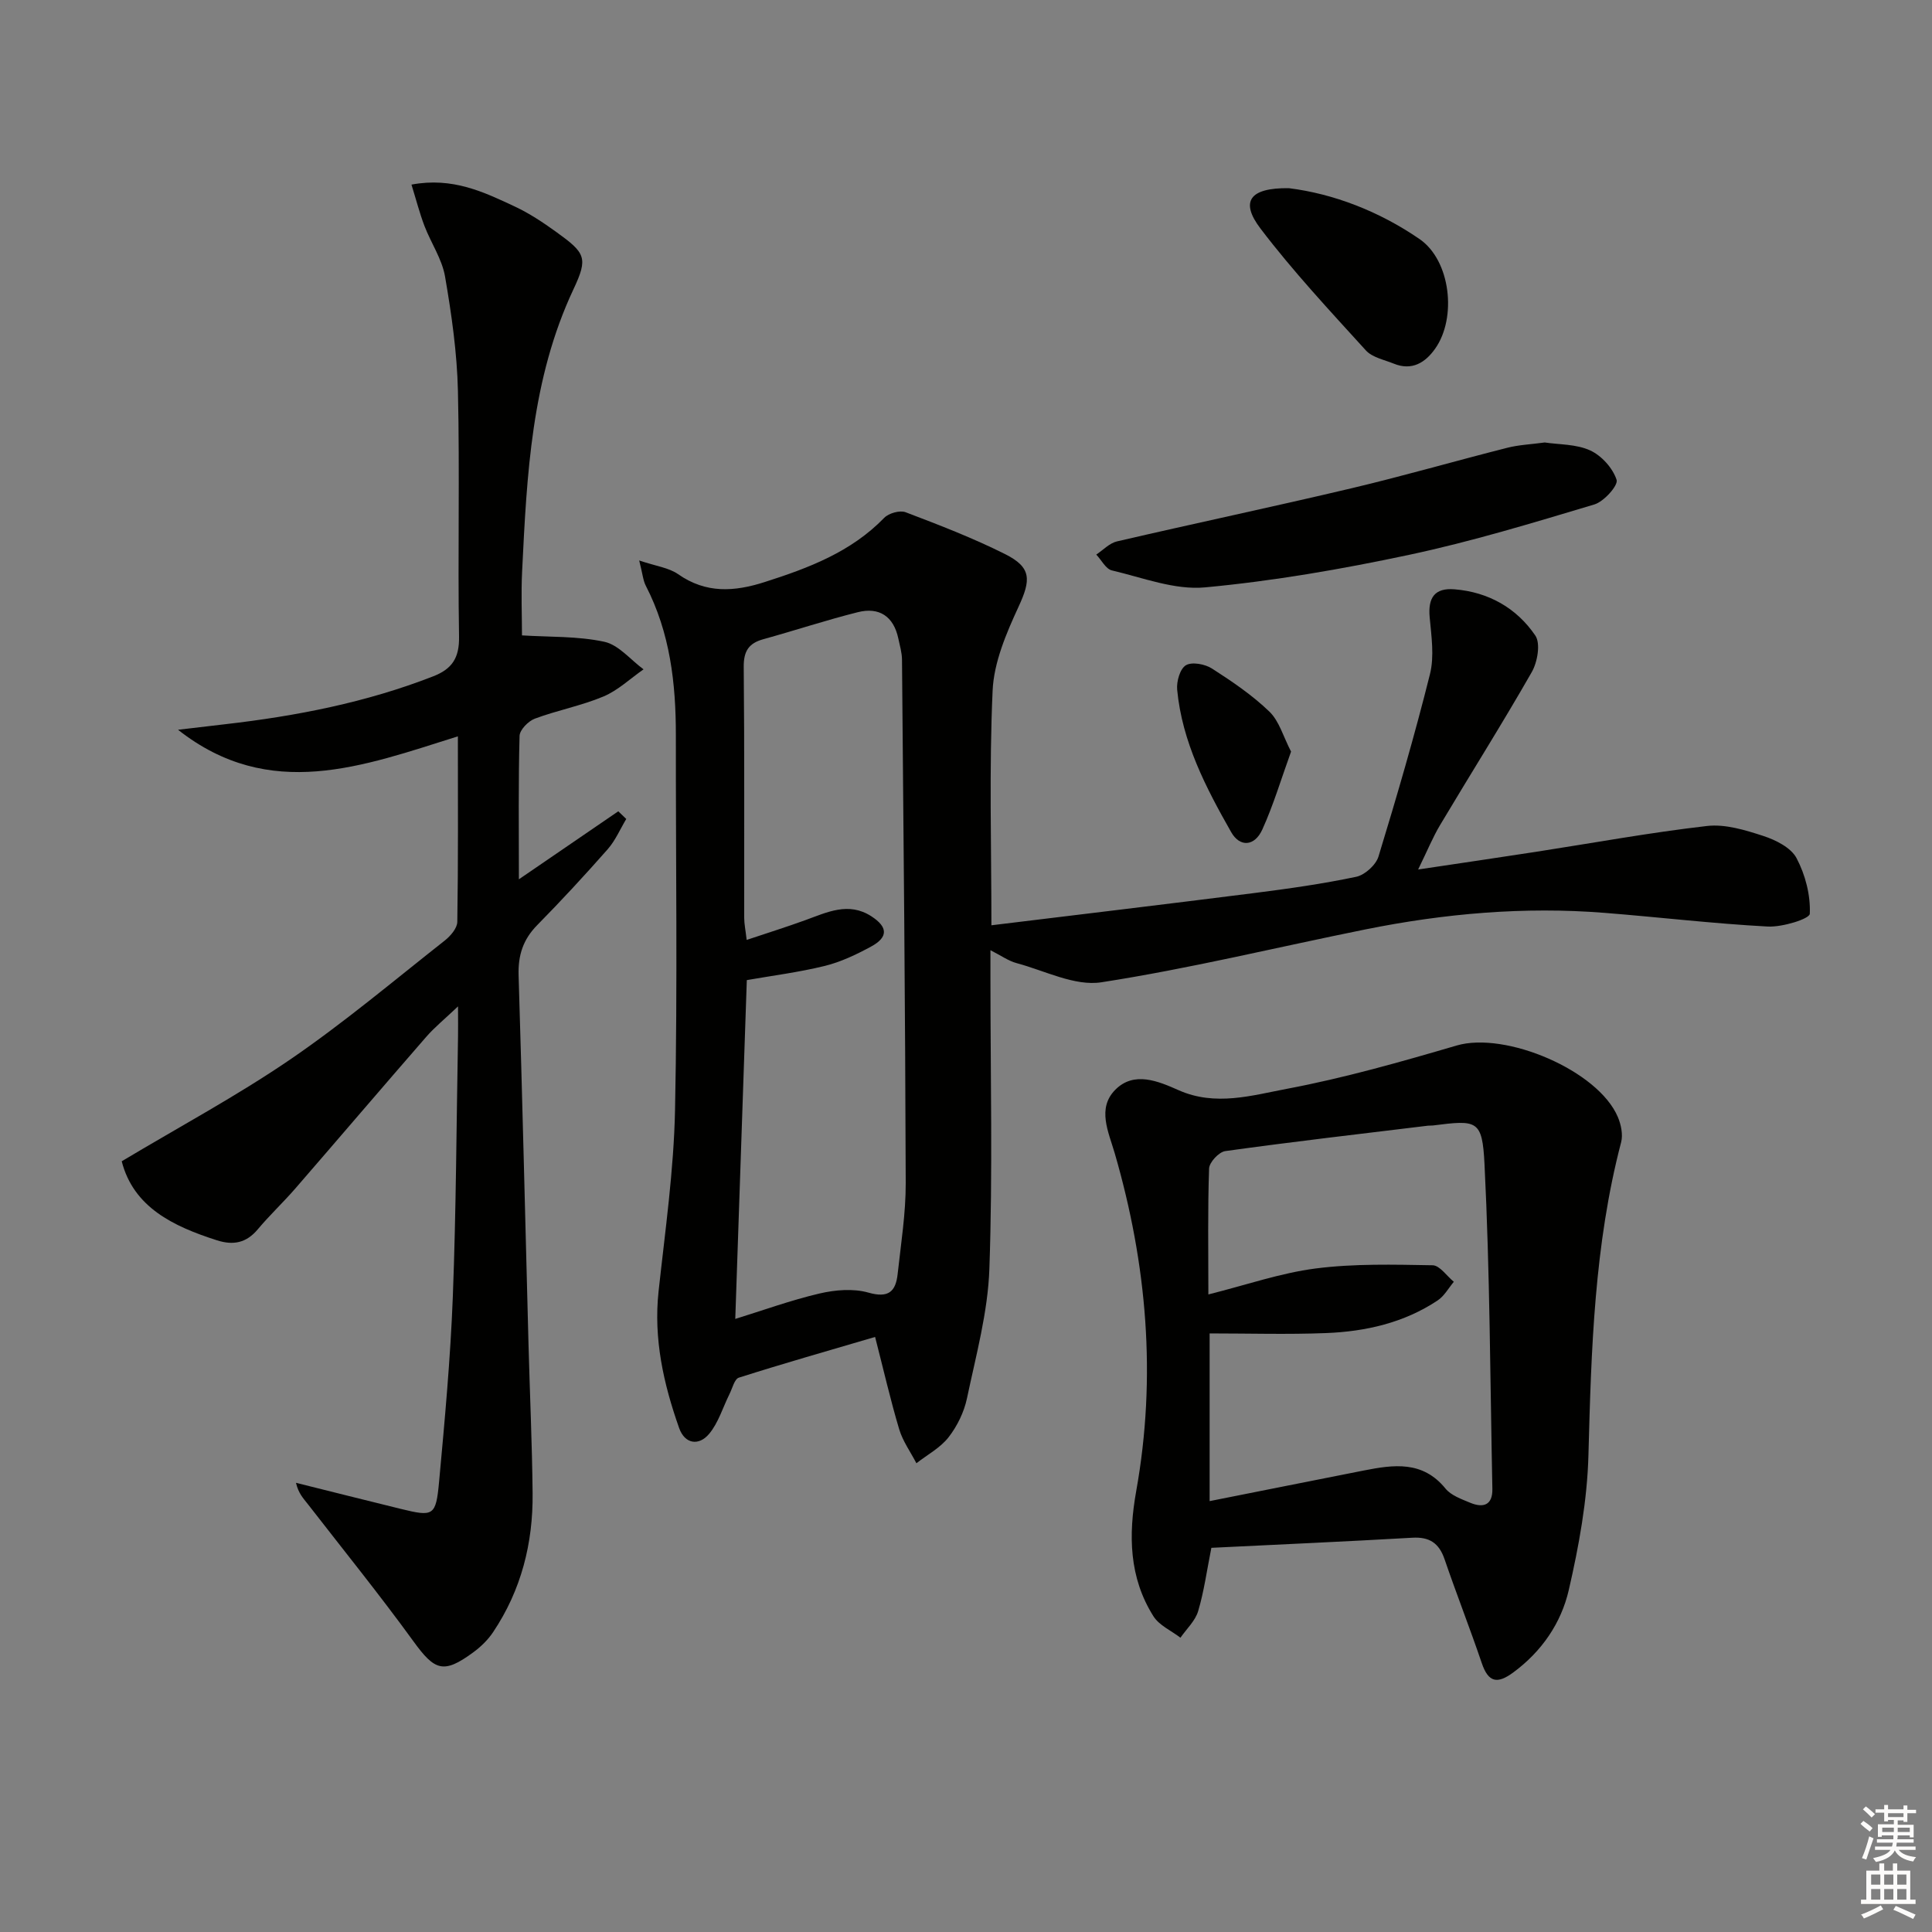<svg enable-background="new 0 0 400 400" viewBox="0 0 400 400" xmlns="http://www.w3.org/2000/svg"><rect x="0" y="0" width="400" height="400" fill="#808080" stroke="none"/><g fill="#010100"><path d="m293.61 180.02c8.94-1.34 16.7-2.47 24.46-3.67 11.78-1.82 23.52-3.98 35.36-5.34 3.78-.43 7.92.85 11.66 2.07 2.57.84 5.71 2.41 6.86 4.58 1.83 3.45 2.92 7.69 2.75 11.53-.05 1.06-5.71 2.8-8.71 2.64-11.27-.6-22.49-1.94-33.75-2.83-16.68-1.33-33.21.13-49.57 3.43-18.21 3.67-36.3 8.1-54.63 10.94-5.53.86-11.73-2.41-17.58-3.97-1.67-.45-3.17-1.54-5.4-2.67v5.98c0 20 .48 40.01-.22 59.98-.31 8.99-2.77 17.93-4.64 26.82-.6 2.85-2.02 5.76-3.81 8.06-1.71 2.19-4.4 3.62-6.66 5.38-1.21-2.34-2.82-4.56-3.56-7.03-1.84-6.16-3.27-12.45-4.99-19.12-9.9 2.91-19.1 5.53-28.21 8.43-.91.29-1.34 2.21-1.94 3.4-1.38 2.77-2.28 5.92-4.2 8.22-2.13 2.56-5.05 2.15-6.23-1.21-3.22-9.13-5.31-18.43-4.25-28.28 1.36-12.52 3.16-25.07 3.41-37.63.53-25.82.14-51.65.17-77.48.01-10.76-1.19-21.23-6.22-30.97-.57-1.1-.66-2.45-1.37-5.24 3.48 1.18 6.13 1.49 8.06 2.84 5.77 4.03 11.6 3.65 17.91 1.63 9.11-2.91 17.88-6.21 24.76-13.3.93-.96 3.23-1.61 4.42-1.16 6.97 2.65 13.96 5.34 20.62 8.68 5.52 2.77 5.33 5.36 2.76 10.91-2.53 5.48-5.1 11.48-5.36 17.36-.73 16.12-.25 32.28-.25 48.57 18.21-2.22 36.3-4.38 54.38-6.67 7.08-.9 14.17-1.9 21.15-3.37 1.79-.38 4.07-2.44 4.61-4.19 3.82-12.51 7.49-25.08 10.66-37.77.92-3.69.3-7.84-.06-11.74-.38-4.09 1.02-6.16 5.16-5.82 7 .57 12.84 3.87 16.71 9.57 1.12 1.65.45 5.49-.73 7.56-6.1 10.68-12.67 21.08-18.97 31.65-1.5 2.5-2.61 5.25-4.56 9.23zm-141.38 93.05c5.72-1.77 11.49-3.87 17.42-5.26 3.25-.76 7.01-1.08 10.14-.19 4.17 1.19 5.66-.21 6.06-3.86.68-6.27 1.69-12.55 1.67-18.83-.1-36.11-.45-72.22-.77-108.32-.01-1.47-.45-2.95-.76-4.41-.98-4.61-3.97-6.57-8.4-5.45-6.58 1.65-13.03 3.79-19.58 5.6-3.03.84-4.06 2.51-4.03 5.73.17 17.32.07 34.64.1 51.95 0 1.24.27 2.48.51 4.57 4.4-1.47 8.3-2.7 12.14-4.09 4.5-1.63 8.95-3.86 13.68-.8 3.44 2.23 3.51 4.33-.07 6.27-3.04 1.65-6.27 3.19-9.6 4.01-5.39 1.32-10.93 2.02-16.12 2.93-.78 23.15-1.57 46.2-2.39 70.15z"/><path d="m25.2 240.43c11.93-7.14 23.78-13.5 34.83-21.04 11.11-7.59 21.45-16.31 32.04-24.65 1.19-.94 2.59-2.55 2.61-3.88.2-12.47.12-24.95.12-38.41-19.64 6.17-38.95 13.6-57.94-1.36 3.26-.39 6.52-.78 9.78-1.15 14.72-1.69 29.17-4.5 43.04-9.91 3.91-1.52 5.43-3.8 5.36-8.19-.28-16.96.16-33.92-.23-50.87-.18-7.93-1.32-15.9-2.67-23.73-.63-3.62-2.91-6.94-4.26-10.46-1.01-2.66-1.72-5.43-2.69-8.56 8.54-1.6 15 1.55 21.42 4.55 2.98 1.4 5.79 3.26 8.48 5.2 6.1 4.4 6.74 5.34 3.64 11.92-8.73 18.57-9.65 38.47-10.63 58.38-.23 4.58-.03 9.19-.03 13.28 5.65.36 11.5.13 17.04 1.32 2.98.64 5.43 3.73 8.13 5.71-2.75 1.91-5.28 4.35-8.3 5.62-4.57 1.92-9.55 2.85-14.21 4.59-1.36.51-3.13 2.32-3.16 3.58-.26 9.62-.14 19.25-.14 29.68 7.29-4.99 13.93-9.53 20.58-14.08.55.53 1.1 1.06 1.65 1.59-1.26 2.1-2.25 4.45-3.84 6.26-4.73 5.37-9.59 10.63-14.61 15.73-2.91 2.96-3.96 6.22-3.84 10.34.78 25.44 1.38 50.89 2.05 76.34.27 10.31.75 20.62.85 30.93.11 10.34-2.36 20.08-8.18 28.76-1.08 1.62-2.58 3.07-4.16 4.22-6.12 4.48-7.92 3.76-12.33-2.32-7.03-9.68-14.56-18.99-21.89-28.44-.89-1.14-1.92-2.17-2.43-4.38 7.22 1.8 14.44 3.62 21.66 5.39 6.82 1.67 7.31 1.51 7.97-5.63 1.17-12.73 2.35-25.48 2.84-38.25.69-17.96.75-35.94 1.08-53.91.03-1.63 0-3.26 0-6.24-2.76 2.63-4.87 4.33-6.62 6.35-9.07 10.42-18.03 20.93-27.08 31.37-2.51 2.89-5.32 5.52-7.77 8.45-2.36 2.81-5.04 3.34-8.42 2.27-9.14-2.92-17.3-6.87-19.74-16.37z"/><path d="m250.8 320.46c-.95 4.76-1.52 9.04-2.74 13.12-.6 2.01-2.4 3.67-3.66 5.49-1.9-1.46-4.4-2.54-5.6-4.45-5.05-8.02-5.19-16.78-3.56-25.91 4.24-23.64 2.23-46.94-4.44-69.92-1.29-4.44-3.72-9.32.12-13.18 3.88-3.9 8.9-1.76 13.09.1 7.63 3.39 15.2 1.08 22.47-.29 11.85-2.24 23.52-5.56 35.11-8.96 10.1-2.96 29.29 5.16 33.37 14.81.66 1.57 1.09 3.63.68 5.21-5.57 21.26-6.19 42.98-6.77 64.78-.25 9.35-1.96 18.78-4.07 27.93-1.57 6.83-5.58 12.71-11.49 17.07-3.31 2.44-5.16 2.09-6.52-1.92-2.45-7.21-5.24-14.31-7.71-21.52-1.15-3.35-3.13-4.66-6.69-4.45-13.9.8-27.81 1.41-41.59 2.09zm-.62-52.46c7.83-1.96 14.94-4.44 22.24-5.38 7.97-1.02 16.12-.8 24.19-.66 1.48.03 2.93 2.23 4.39 3.42-1.1 1.31-1.98 2.95-3.35 3.86-6.99 4.65-14.93 6.44-23.15 6.76-7.92.31-15.85.07-24.06.07v34.72c10.9-2.16 21.41-4.27 31.93-6.34 6.16-1.21 12.16-2.08 16.9 3.74 1.16 1.43 3.3 2.18 5.12 2.94 2.7 1.12 4.66.52 4.59-2.89-.46-22.42-.51-44.86-1.63-67.24-.46-9.2-1.53-9.14-10.7-7.98-.33.04-.67 0-1 .04-14 1.7-28 3.32-41.97 5.26-1.31.18-3.31 2.32-3.35 3.61-.3 8.47-.15 16.96-.15 26.07z"/><path d="m319.82 91.61c2.97.45 6.53.32 9.42 1.65 2.35 1.08 4.68 3.67 5.46 6.09.37 1.14-2.61 4.49-4.6 5.09-12.69 3.8-25.41 7.68-38.35 10.43-13.94 2.97-28.08 5.42-42.25 6.74-6.28.59-12.9-2.01-19.29-3.51-1.27-.3-2.17-2.15-3.24-3.28 1.42-.94 2.73-2.37 4.29-2.73 16.15-3.75 32.37-7.17 48.51-10.99 10.82-2.56 21.51-5.66 32.29-8.39 2.38-.61 4.9-.71 7.76-1.1z"/><path d="m266.84 38.96c9.17 1.14 18.66 4.75 27.07 10.54 6.43 4.43 7.75 16.27 3.23 22.68-2.04 2.9-4.82 4.64-8.57 3.11-1.99-.81-4.45-1.28-5.78-2.74-7.48-8.23-15.1-16.39-21.82-25.23-4.27-5.62-2.25-8.46 5.87-8.36z"/><path d="m267.3 155.61c-2.06 5.69-3.65 11.07-5.95 16.13-1.59 3.5-4.64 3.73-6.45.54-5.24-9.22-10.16-18.68-11.18-29.49-.16-1.7.59-4.34 1.81-5.06 1.26-.75 3.95-.24 5.39.68 4.17 2.67 8.35 5.51 11.9 8.93 2.04 1.97 2.88 5.2 4.48 8.27z"/></g><path d="m385.2 377.6.6-.6c.6.4 1.3.9 1.9 1.5l-.6.7c-.8-.6-1.4-1.1-1.9-1.6zm.3 7.1c.6-1.4 1.1-2.9 1.5-4.5.3.1.6.3.9.4-.5 1.4-1 2.9-1.5 4.4zm.2-10.1.6-.6c.7.5 1.3 1.1 1.9 1.6l-.7.7c-.6-.6-1.2-1.2-1.8-1.7zm8.4-.8h.8v.9h1.8v.7h-1.8v1.8h-.8v-.3h-1.2v.9h3.3v2.6h-.8v-.4h-2.5c0 .3 0 .6-.1.8h3.4v.7h-3.5c0 .3-.1.6-.1.8h4v.7h-3.5c.7.9 1.9 1.3 3.6 1.5-.2.2-.4.5-.6.9-1.9-.3-3.2-1.1-3.8-2.3-.5 1.1-1.8 2-3.9 2.4-.2-.3-.4-.5-.6-.8 1.9-.4 3.1-.9 3.6-1.7h-3.2v-.7h3.5c.1-.2.1-.5.2-.8h-3.3v-.7h3.4c0-.2 0-.5 0-.8h-2.4v.3h-.8v-2.6h3.3v-.9h-1.2v.3h-.8v-1.8h-1.8v-.7h1.8v-.9h.8v.9h3.2zm-4.4 5.5h2.4c0-.3 0-.6 0-.9h-2.4zm1.2-3.1h3.2v-.8h-3.2zm4.4 2.2h-2.4v.9h2.5v-.9z" fill="#fcfbfa"/><path d="m389.2 385.8h.9v1.5h1.8v-1.5h.9v1.5h2.7v6h1.1v.9h-11.3v-.9h1.1v-6h2.7v-1.5zm.2 8.7.5.8c-1.2.6-2.5 1.3-4 1.9-.2-.3-.3-.6-.6-.8 1.6-.6 3-1.3 4.1-1.9zm-2-4.3h1.9v-2.1h-1.9zm0 3.1h1.9v-2.2h-1.9zm2.7-3.1h1.9v-2.1h-1.9zm0 3.1h1.9v-2.2h-1.9zm2.4 1.3c1.4.6 2.7 1.2 4.1 1.8l-.5.9c-1.5-.7-2.8-1.4-4.1-1.9zm2.2-6.5h-1.9v2.1h1.9zm-1.9 5.2h1.9v-2.2h-1.9z" fill="#fcfbfa"/></svg>